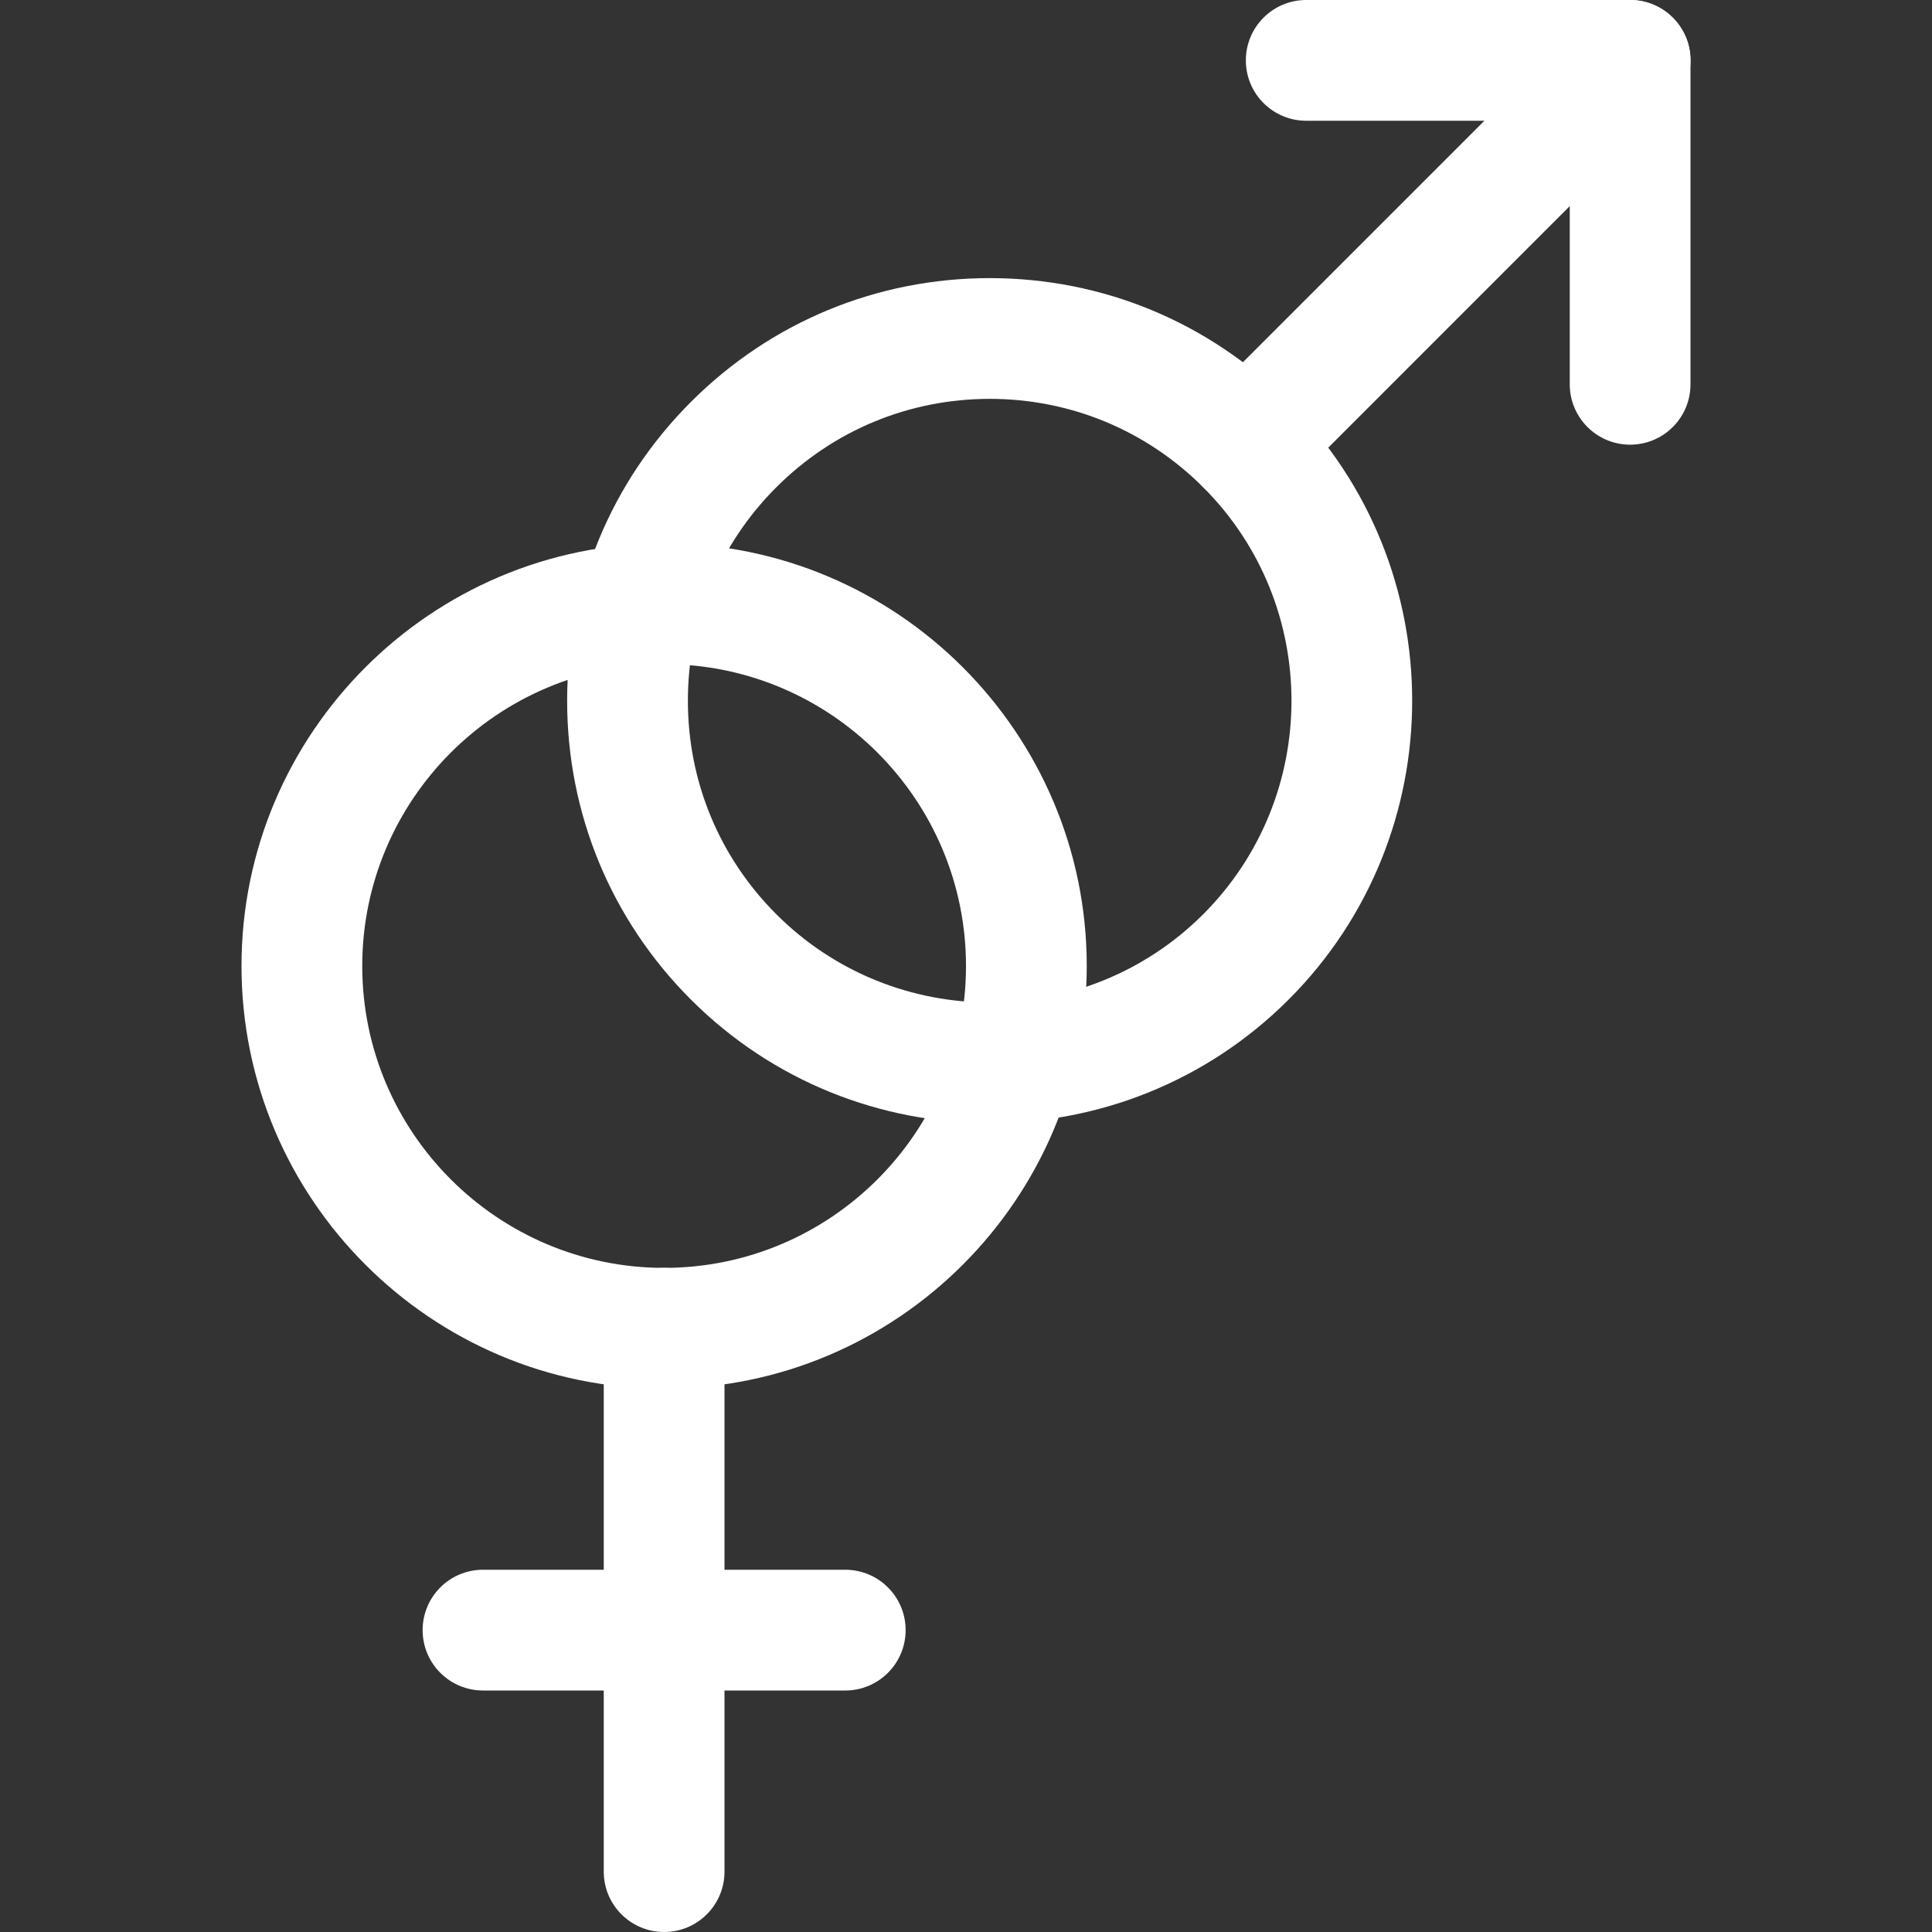 <svg width="146" height="146" viewBox="0 0 146 146" fill="none" xmlns="http://www.w3.org/2000/svg">
<rect x="0" y="0" width="146" height="146" fill="#333333" stroke="none"/>
<path d="M50.188 104.938C32.577 104.938 18.25 90.608 18.25 73C18.25 55.392 32.577 41.062 50.188 41.062C67.798 41.062 82.125 55.392 82.125 73C82.125 90.608 67.798 104.938 50.188 104.938ZM50.188 50.188C37.609 50.188 27.375 60.422 27.375 73C27.375 85.578 37.609 95.812 50.188 95.812C62.766 95.812 73 85.578 73 73C73 60.422 62.766 50.188 50.188 50.188Z" fill="white"/>
<path d="M50.188 146C47.668 146 45.625 143.959 45.625 141.438V100.375C45.625 97.853 47.668 95.812 50.188 95.812C52.707 95.812 54.75 97.853 54.75 100.375V141.438C54.75 143.959 52.707 146 50.188 146Z" fill="white"/>
<path d="M63.875 127.75H36.5C33.98 127.75 31.938 125.709 31.938 123.188C31.938 120.666 33.98 118.625 36.5 118.625H63.875C66.395 118.625 68.438 120.666 68.438 123.188C68.438 125.709 66.395 127.75 63.875 127.75Z" fill="white"/>
<path d="M74.793 84.879C66.615 84.879 58.437 81.764 52.213 75.54C46.18 69.507 42.858 61.487 42.858 52.954C42.858 44.426 46.18 36.406 52.213 30.373C58.243 24.341 66.263 21.017 74.796 21.017C83.326 21.017 91.346 24.341 97.379 30.373C109.83 42.822 109.83 63.086 97.379 75.54C91.152 81.764 82.974 84.879 74.793 84.879ZM74.796 30.142C68.7 30.142 62.973 32.517 58.664 36.825C54.356 41.134 51.983 46.864 51.983 52.954C51.983 59.05 54.356 64.779 58.664 69.088C67.558 77.981 82.029 77.981 90.927 69.088C99.82 60.19 99.82 45.718 90.927 36.825C86.618 32.517 80.889 30.142 74.796 30.142Z" fill="white"/>
<path d="M123.188 33.604C120.668 33.604 118.625 31.563 118.625 29.041V9.125H98.711C96.191 9.125 94.148 7.084 94.148 4.562C94.148 2.041 96.191 0 98.711 0H123.188C125.707 0 127.75 2.041 127.75 4.562V29.041C127.75 31.563 125.707 33.604 123.188 33.604Z" fill="white"/>
<path d="M94.153 38.162C92.985 38.162 91.818 37.716 90.927 36.825C89.145 35.043 89.145 32.156 90.927 30.374L119.962 1.337C121.744 -0.446 124.631 -0.446 126.413 1.337C128.196 3.119 128.196 6.006 126.413 7.788L97.379 36.825C96.487 37.716 95.32 38.162 94.153 38.162Z" fill="white"/>
</svg>
